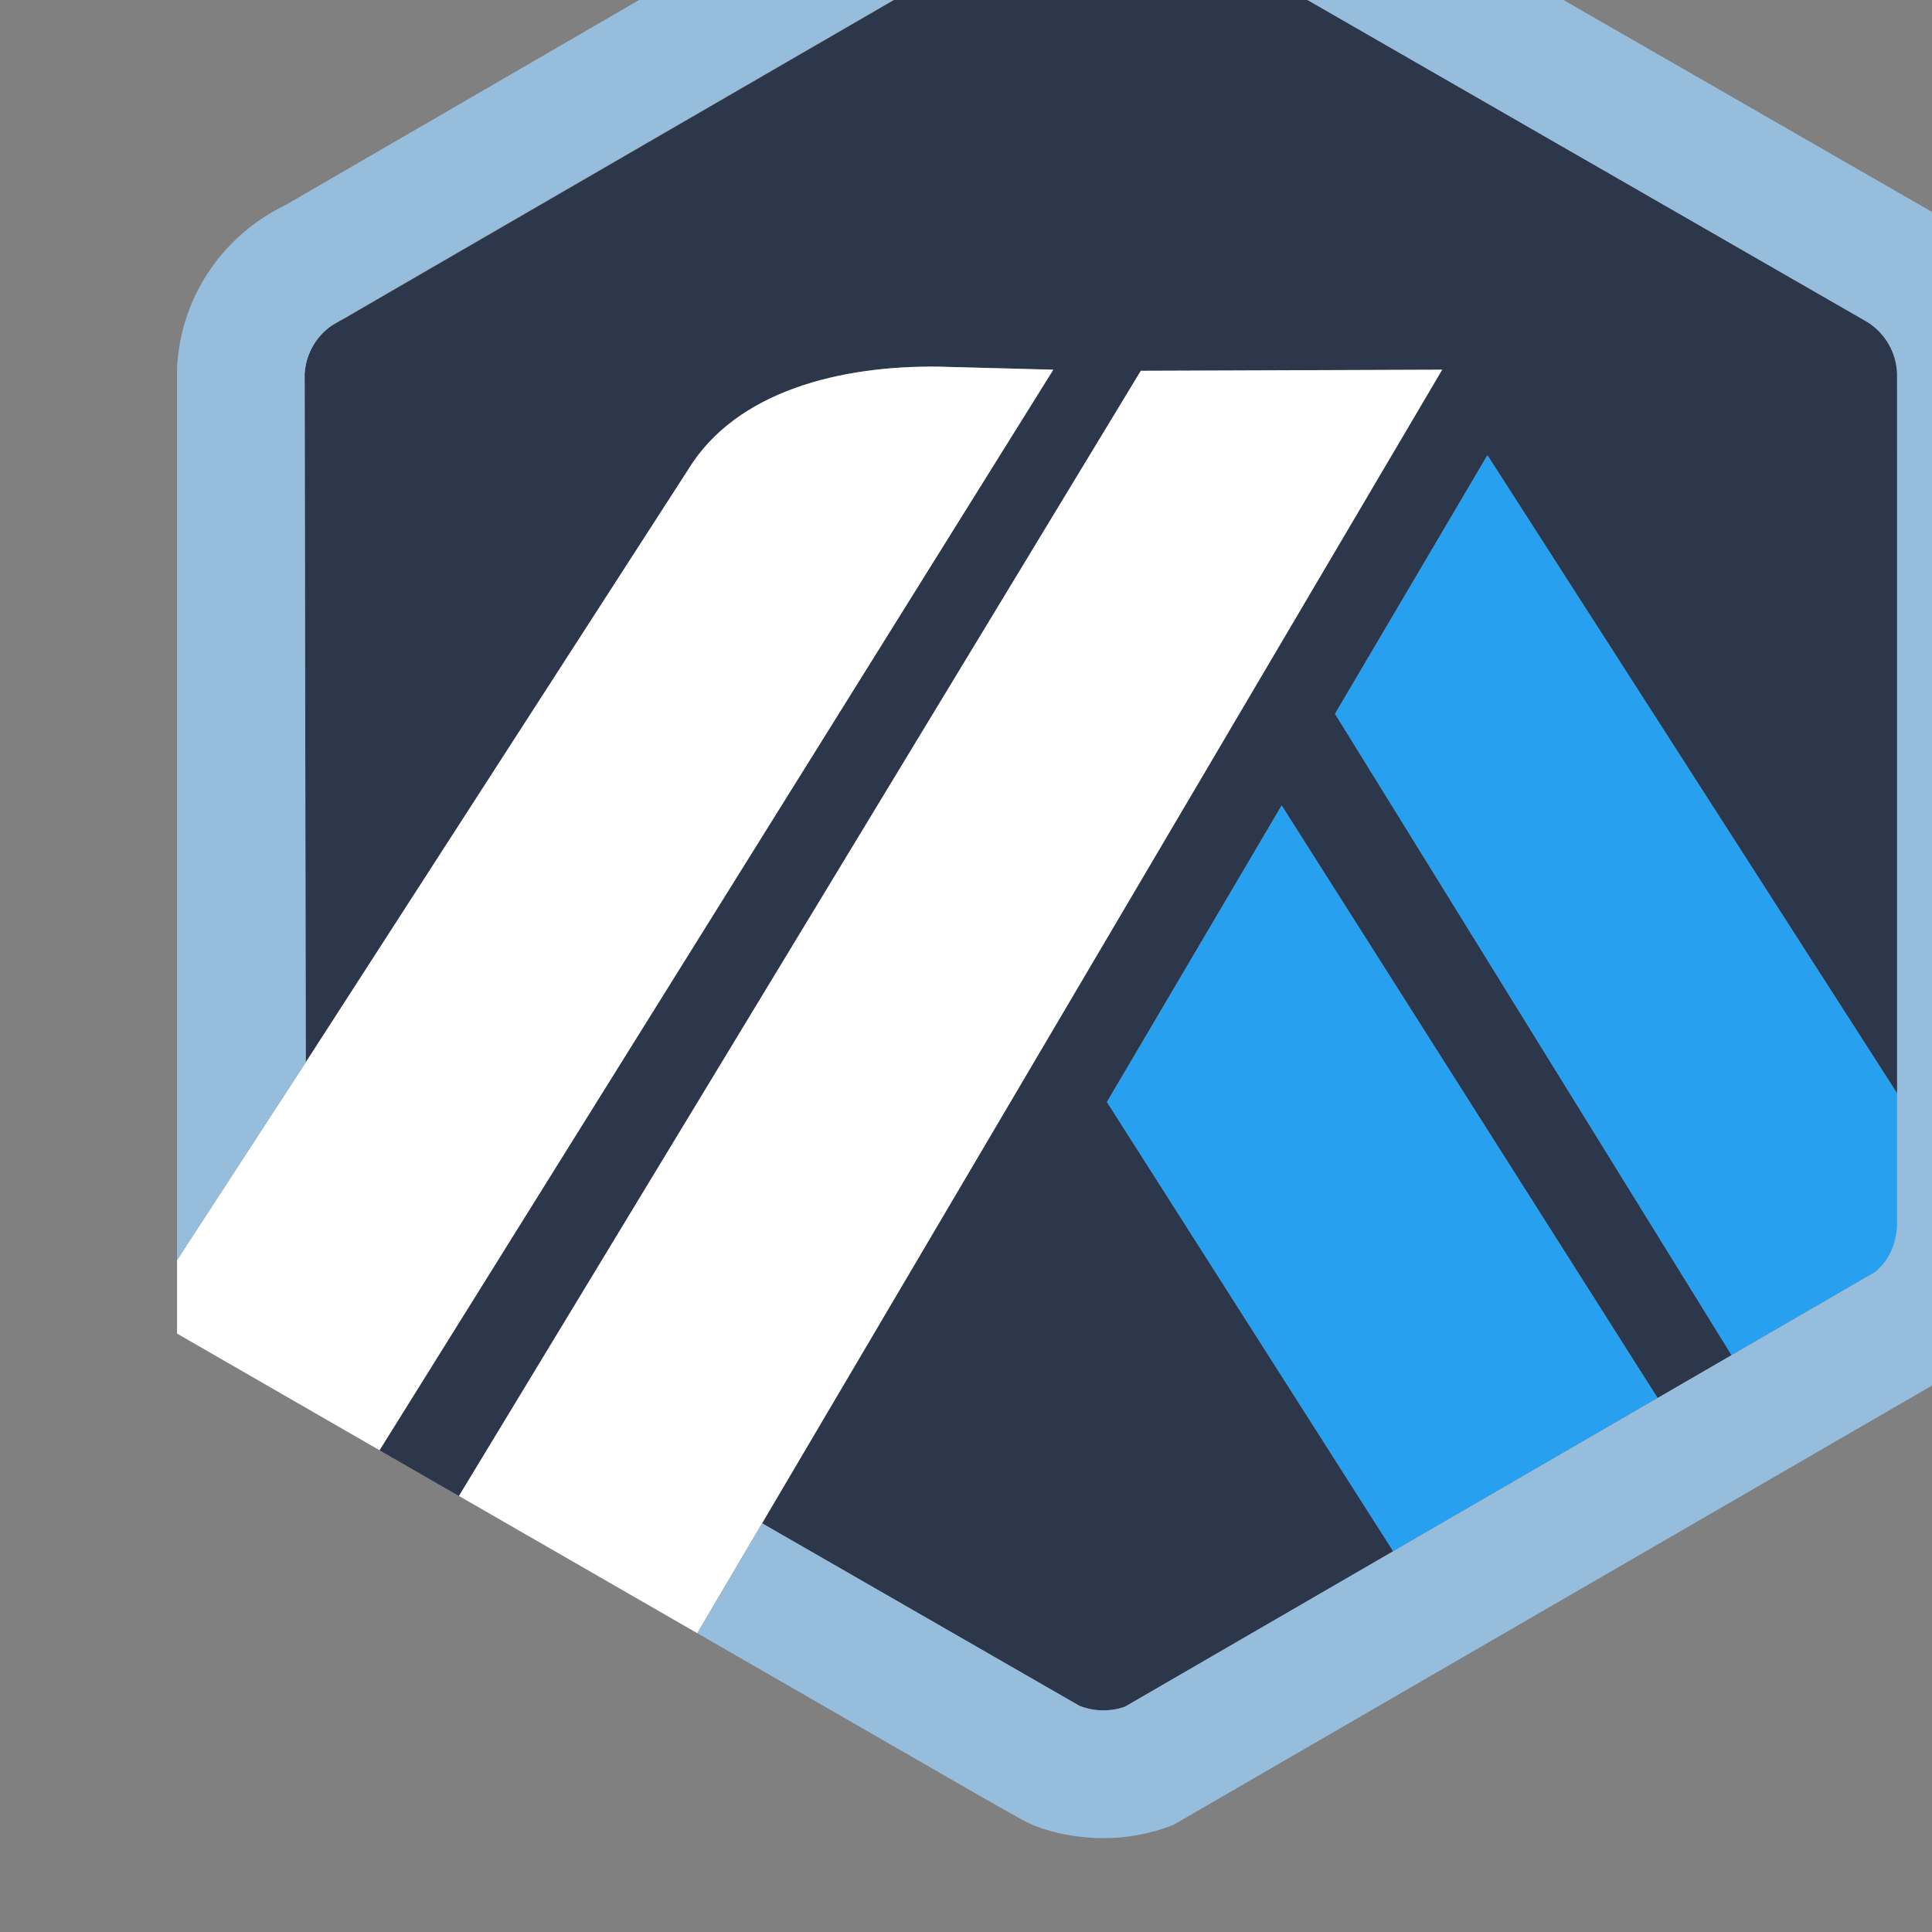 <?xml version="1.0" encoding="utf-8"?>
<!-- Generator: Adobe Illustrator 16.0.0, SVG Export Plug-In . SVG Version: 6.00 Build 0)  -->
<!DOCTYPE svg PUBLIC "-//W3C//DTD SVG 1.1//EN" "http://www.w3.org/Graphics/SVG/1.1/DTD/svg11.dtd">
<svg version="1.1" xmlns="http://www.w3.org/2000/svg" xmlns:xlink="http://www.w3.org/1999/xlink" x="0px" y="0px"
	 viewBox="150 90 300 300" xml:space="preserve">
<rect x="150" y="90" width="300" height="300" fill="#808080" stroke="none"/>
<g id="Background">
</g>
<g id="Logos_and_symbols">
	<g id="SYMBOL_VER_3">
	</g>
	<g id="SYMBOL_VER_3_3_">
	</g>
	<g id="SYMBOL_VER_4">
	</g>
	<g id="SYMBOL_VER_4_1_">
		<g id="SYMBOL_VER_4_3_">
		</g>
	</g>
	<g id="SYMBOL_VER_5_1_">
	</g>
	<g id="off_2_1_">
	</g>
	<g id="VER_3_1_">
		<g id="SYMBOL_VER_2_1_">
		</g>
	</g>
	<g id="VER_3">
		<g id="SYMBOL_VER_2">
		</g>
	</g>
	<g id="off_2">
	</g>
	<g id="SYMBOL_VER_5">
	</g>
	<g id="SYMBOL_VER_1">
	</g>
	<g id="SYMBOL_VER_1_1_">
	</g>
	<g id="SYMBOL_VER_1-1_3_">
	</g>
	<g id="SYMBOL_VER_1-1_2_">
	</g>
	<g id="SYMBOL_VER_1-1">
	</g>
	<g id="SYMBOL_VER_1-1_1_">
		<g id="_x31_-3">
		</g>
		<g id="Symbol_-_Original_14_">
		</g>
		<g id="Symbol_-_Original_13_">
		</g>
		<g id="Symbol_-_Original_6_">
		</g>
		<g id="Symbol_-_Original_4_">
		</g>
		<g id="One_color_version_-_White_3_">
			<g id="Symbol_-_Original_15_">
			</g>
		</g>
		<g id="One_color_version_-_White">
			<g id="Symbol_-_Original">
			</g>
		</g>
		<g id="Symbol_-_Monochromatic_3_">
			<g id="_x33__7_">
			</g>
		</g>
		<g id="Symbol_-_Monochromatic">
			<g id="_x33__3_">
			</g>
		</g>
		<g id="_x33__2_">
		</g>
		<g id="_x33__1_">
		</g>
		<g id="_x33_">
		</g>
		<g id="Symbol_-_Original_10_">
		</g>
		<g id="Symbol_-_Original_1_">
		</g>
		<g id="Symbol_-_Original_2_">
		</g>
		<g id="_x34__1_">
		</g>
		<g id="Symbol_-_Monochromatic_2_">
			<g id="_x33__6_">
			</g>
		</g>
		<g id="One_color_version_-_White_2_">
			<g id="Symbol_-_Original_11_">
			</g>
		</g>
		<g id="Symbol_-_Original_5_">
			<g id="Symbol_-_Original_12_">
			</g>
		</g>
		<g id="One_color_version_-_White_1_">
			<g id="Symbol_-_Original_9_">
			</g>
		</g>
	</g>
	<g id="SYMBOL_VER_1_2_">
		<g id="SYMBOL_VER_2_4_">
		</g>
		<g id="SYMBOL_VER_2-1-1_1_">
		</g>
		<g id="SYMBOL_VER_2-2-1_1_">
		</g>
		<g id="SYMBOL_VER_2-3-1_4_">
		</g>
		<g id="New_Symbol_1_">
			<g id="SYMBOL_VER_2-3-1_3_">
			</g>
		</g>
		<g id="New_Symbol">
			<g id="SYMBOL_VER_2-3-1_1_">
			</g>
		</g>
	</g>
	<g id="SYMBOL_VER_2_2_">
	</g>
	<g id="SYMBOL_VER_4_2_">
	</g>
	<g id="SYMBOL_VER_3_2_">
	</g>
	<g id="SYMBOL_VER_3_1_">
	</g>
	<g id="SYMBOL_VER_1-1-1_1_">
	</g>
	<g id="SYMBOL_VER_1-1-1">
	</g>
	<g id="SYMBOL_VER_1-1-1_2_2_">
	</g>
	<g id="SYMBOL_VER_1-1-1_2">
	</g>
	<g id="SYMBOL_VER_1-1-1_2_1_">
	</g>
	<g id="Symbol_-_Original_7_">
		<path fill="#2D374B" d="M357.303,200.838l23.665-40.154l63.785,99.348l0.03,19.065l-0.208-131.197
			c-0.151-3.207-1.854-6.141-4.571-7.871L325.167,73.973c-2.686-1.32-6.093-1.306-8.774,0.041c-0.362,0.182-0.703,0.379-1.028,0.594
			l-0.4,0.252l-111.468,64.595l-0.433,0.196c-0.556,0.256-1.118,0.581-1.646,0.959c-2.113,1.516-3.517,3.757-3.971,6.271
			c-0.068,0.381-0.118,0.769-0.142,1.16l0.175,106.913l59.413-92.087c7.48-12.211,23.778-16.144,38.907-15.93l17.757,0.469
			L208.933,315.193l12.333,7.101l105.878-174.718l46.798-0.17L268.337,326.533l44.008,25.312l5.258,3.024
			c2.224,0.904,4.846,0.949,7.089,0.14l116.451-67.485l-22.264,12.901L357.303,200.838z M366.332,330.877l-44.449-69.762
			l27.133-46.042l58.375,92.009L366.332,330.877z"/>
		<polygon fill="#28A0F0" points="321.883,261.115 366.332,330.877 407.392,307.082 349.017,215.073 		"/>
		<path fill="#28A0F0" d="M444.783,279.097l-0.03-19.065l-63.785-99.348l-23.665,40.154l61.576,99.587l22.264-12.901
			c2.184-1.773,3.505-4.376,3.644-7.185L444.783,279.097z"/>
		<path fill="#FFFFFF" d="M177.492,297.077l31.44,18.116l104.624-167.787l-17.757-0.469c-15.129-0.214-31.426,3.719-38.907,15.93
			l-59.413,92.087l-19.988,30.711V297.077z"/>
		<polygon fill="#FFFFFF" points="373.941,147.406 327.144,147.576 221.266,322.294 258.273,343.602 268.337,326.533 		"/>
		<path fill="#96BEDC" d="M464.504,147.165c-0.391-9.787-5.69-18.747-13.991-23.963L334.171,56.297
			c-8.211-4.135-18.469-4.14-26.693-0.003c-0.972,0.49-113.141,65.544-113.141,65.544c-1.552,0.744-3.047,1.631-4.454,2.637
			c-7.41,5.311-11.927,13.563-12.391,22.63v138.561l19.988-30.711l-0.175-106.913c0.024-0.391,0.073-0.775,0.142-1.155
			c0.451-2.516,1.856-4.76,3.971-6.276c0.528-0.378,114.612-66.414,114.975-66.596c2.682-1.347,6.089-1.361,8.774-0.041
			l114.837,66.056c2.717,1.73,4.42,4.664,4.571,7.871v132.439c-0.139,2.809-1.249,5.411-3.433,7.185l-22.264,12.901l-11.487,6.657
			l-41.06,23.795l-41.64,24.132c-2.243,0.81-4.865,0.765-7.089-0.14l-49.266-28.336l-10.064,17.068l44.274,25.491
			c1.464,0.832,2.769,1.57,3.839,2.172c1.658,0.93,2.787,1.551,3.186,1.744c3.147,1.528,7.674,2.418,11.754,2.418
			c3.741,0,7.388-0.687,10.84-2.039l120.945-70.043c6.942-5.378,11.026-13.489,11.394-22.276V147.165z"/>
	</g>
	<g id="Symbol_-_Original_8_">
	</g>
	<g id="SYMBOL_VER_2-1-1">
	</g>
	<g id="SYMBOL_VER_2-2-1">
	</g>
	<g id="SYMBOL_VER_2-3-1">
	</g>
	<g id="SYMBOL_VER_5-1_1_">
	</g>
	<g id="SYMBOL_VER_5-1">
	</g>
	<g id="SYMBOL_VER_5-2_1_">
	</g>
	<g id="SYMBOL_VER_5-2">
	</g>
	<g id="Symbol_-_Monochromatic_1_">
		<g id="_x33__4_">
		</g>
	</g>
</g>
</svg>
